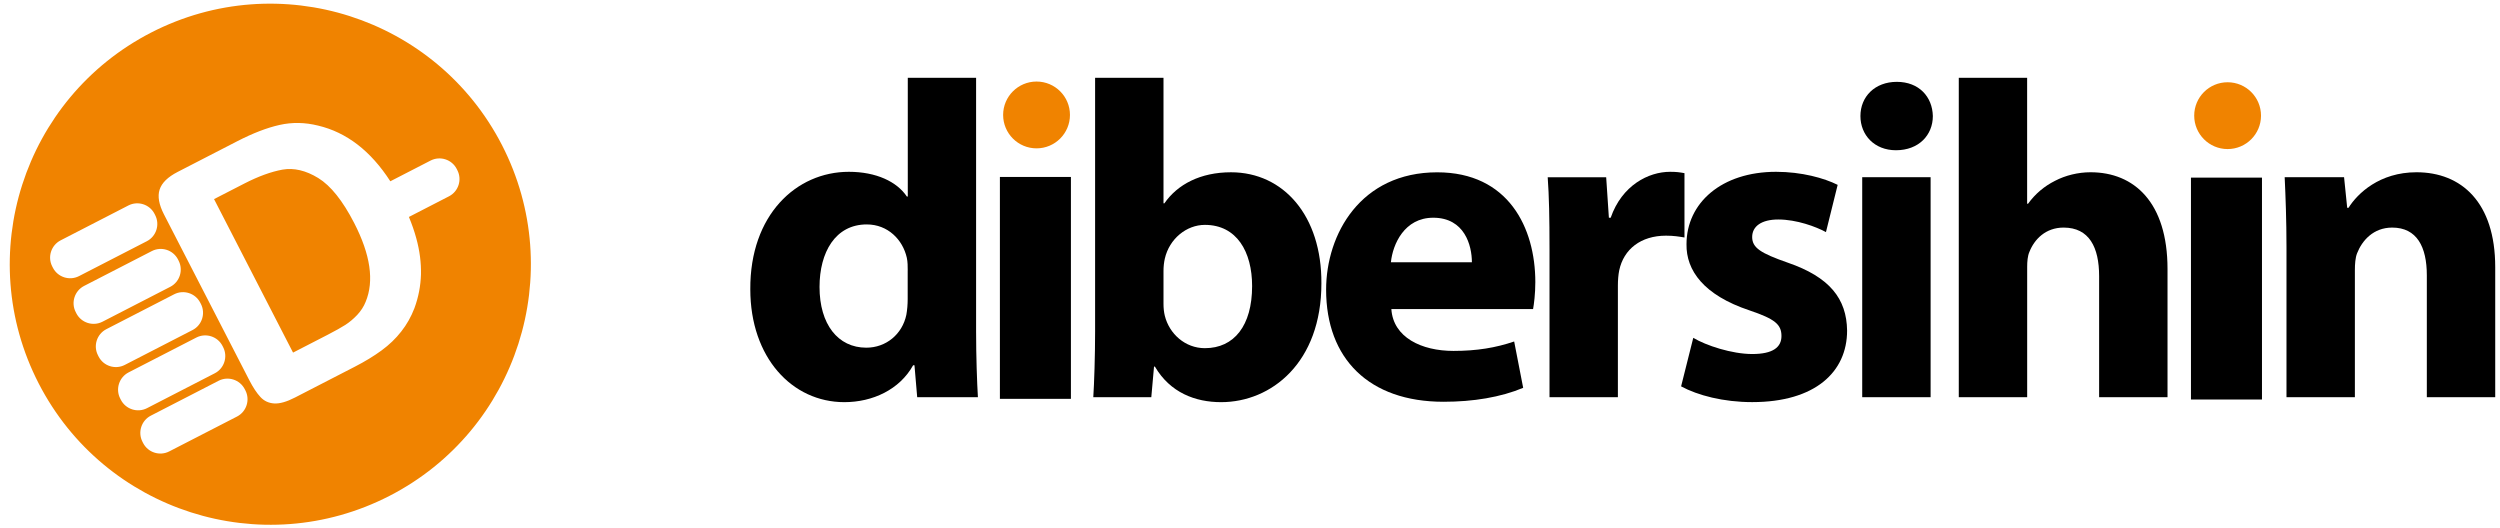 <svg width="123" height="26" viewBox="0 0 123 26" fill="none" xmlns="http://www.w3.org/2000/svg">
<g clip-path="url(#clip0)">
<g clip-path="url(#clip1)">
<path fill-rule="evenodd" clip-rule="evenodd" d="M10.531 9.796L14.418 17.348L16.127 16.468C16.5 16.275 16.789 16.114 16.992 15.984C17.193 15.854 17.388 15.692 17.575 15.494C17.761 15.294 17.899 15.078 17.99 14.849C18.416 13.824 18.228 12.532 17.426 10.972C16.861 9.874 16.271 9.136 15.659 8.76C15.046 8.384 14.459 8.248 13.897 8.346C13.335 8.449 12.708 8.677 12.022 9.03L10.531 9.796ZM8.74 8.459L11.676 6.947C12.44 6.554 13.131 6.287 13.75 6.148C14.372 6.007 15.004 6.019 15.649 6.179C17.056 6.513 18.242 7.427 19.204 8.919L21.186 7.899C21.652 7.659 22.23 7.844 22.469 8.309L22.502 8.375C22.742 8.841 22.557 9.419 22.091 9.658L20.118 10.674C20.268 11.033 20.389 11.383 20.482 11.726C20.65 12.338 20.724 12.928 20.712 13.495C20.696 14.063 20.59 14.619 20.389 15.165C20.228 15.584 20.012 15.968 19.741 16.311C19.471 16.657 19.149 16.966 18.775 17.24C18.402 17.514 17.958 17.785 17.448 18.047L14.512 19.559C14.102 19.77 13.763 19.866 13.489 19.85C13.217 19.832 12.994 19.728 12.815 19.535C12.635 19.343 12.452 19.066 12.268 18.71L8.068 10.55C7.819 10.066 7.746 9.658 7.853 9.329C7.959 8.998 8.255 8.708 8.74 8.459ZM2.981 11.826L6.319 10.108C6.785 9.869 7.363 10.054 7.602 10.519L7.635 10.585C7.875 11.051 7.69 11.629 7.224 11.868L3.887 13.585C3.42 13.825 2.843 13.64 2.604 13.175L2.57 13.109C2.33 12.644 2.515 12.067 2.981 11.826ZM4.135 14.069L7.472 12.352C7.939 12.112 8.516 12.297 8.756 12.762L8.789 12.828C9.028 13.294 8.843 13.872 8.378 14.111L5.041 15.829C4.574 16.068 3.997 15.883 3.757 15.418L3.724 15.352C3.485 14.887 3.67 14.31 4.135 14.069ZM5.231 16.196L8.568 14.479C9.035 14.239 9.612 14.425 9.851 14.89L9.885 14.955C10.124 15.421 9.939 15.999 9.474 16.238L6.136 17.956C5.67 18.195 5.092 18.01 4.853 17.545L4.82 17.48C4.579 17.014 4.764 16.437 5.231 16.196ZM6.325 18.323L9.663 16.606C10.129 16.367 10.707 16.552 10.946 17.017L10.979 17.082C11.219 17.549 11.033 18.126 10.568 18.365L7.231 20.083C6.764 20.322 6.187 20.137 5.947 19.672L5.914 19.607C5.674 19.142 5.859 18.564 6.325 18.323ZM7.419 20.451L10.757 18.733C11.223 18.494 11.801 18.679 12.04 19.144L12.074 19.209C12.313 19.676 12.128 20.253 11.663 20.493L8.325 22.21C7.859 22.45 7.281 22.264 7.042 21.799L7.009 21.734C6.769 21.269 6.954 20.691 7.419 20.451ZM7.434 1.603C13.728 -1.635 21.457 0.84 24.696 7.135C27.935 13.429 25.46 21.158 19.165 24.396C12.871 27.635 5.142 25.16 1.903 18.865C-1.336 12.571 1.14 4.844 7.434 1.603Z" fill="#F08300"/>
<path d="M48.024 3.828V16.312C48.024 17.53 48.069 18.814 48.113 19.543H45.126L44.992 17.971H44.926C44.263 19.166 42.935 19.786 41.541 19.786C38.973 19.786 36.915 17.596 36.915 14.231C36.894 10.578 39.174 8.453 41.763 8.453C43.113 8.453 44.132 8.941 44.619 9.671H44.663V3.828H48.024ZM44.66 13.301C44.66 13.123 44.66 12.879 44.615 12.68C44.416 11.795 43.685 11.042 42.645 11.042C41.096 11.042 40.321 12.415 40.321 14.119C40.321 15.956 41.227 17.106 42.621 17.106C43.596 17.106 44.393 16.443 44.592 15.49C44.636 15.246 44.658 14.981 44.658 14.714V13.301H44.66Z" fill="black"/>
<path d="M53.879 3.828H57.244V10.004H57.288C57.93 9.074 59.059 8.476 60.564 8.476C63.153 8.476 65.034 10.623 65.013 13.943C65.013 17.839 62.555 19.786 60.076 19.786C58.816 19.786 57.574 19.322 56.822 18.038H56.778L56.644 19.543H53.79C53.835 18.835 53.879 17.528 53.879 16.312V3.828ZM57.244 14.939C57.244 15.159 57.265 15.358 57.309 15.536C57.53 16.422 58.305 17.13 59.28 17.13C60.718 17.13 61.604 16.023 61.604 14.074C61.604 12.392 60.852 11.064 59.28 11.064C58.373 11.064 57.532 11.75 57.309 12.725C57.265 12.924 57.244 13.123 57.244 13.345V14.939Z" fill="black"/>
<path d="M68.455 15.206C68.544 16.6 69.938 17.265 71.51 17.265C72.66 17.265 73.591 17.11 74.497 16.801L74.94 19.081C73.834 19.544 72.483 19.767 71.023 19.767C67.349 19.767 65.245 17.642 65.245 14.256C65.245 11.512 66.948 8.478 70.711 8.478C74.209 8.478 75.538 11.201 75.538 13.879C75.538 14.455 75.472 14.964 75.427 15.207H68.455V15.206ZM72.417 12.902C72.417 12.083 72.063 10.712 70.514 10.712C69.097 10.712 68.522 12.017 68.433 12.902H72.417Z" fill="black"/>
<path d="M76.236 12.284C76.236 10.691 76.214 9.65 76.147 8.72H79.024L79.157 10.712H79.246C79.799 9.118 81.106 8.453 82.168 8.453C82.477 8.453 82.632 8.475 82.876 8.519V11.684C82.611 11.64 82.344 11.595 81.969 11.595C80.729 11.595 79.888 12.259 79.666 13.299C79.621 13.519 79.6 13.786 79.6 14.051V19.541H76.236V12.284Z" fill="black"/>
<path d="M83.309 16.621C83.93 16.998 85.212 17.418 86.209 17.418C87.228 17.418 87.648 17.085 87.648 16.532C87.648 15.956 87.315 15.691 86.076 15.271C83.817 14.519 82.955 13.301 82.976 12.017C82.976 9.981 84.703 8.453 87.381 8.453C88.644 8.453 89.75 8.763 90.413 9.095L89.837 11.419C89.35 11.155 88.398 10.799 87.491 10.799C86.671 10.799 86.207 11.131 86.207 11.661C86.207 12.193 86.627 12.458 87.955 12.922C90.015 13.63 90.856 14.693 90.877 16.265C90.877 18.301 89.305 19.784 86.207 19.784C84.79 19.784 83.529 19.452 82.71 19.009L83.309 16.621Z" fill="black"/>
<path d="M95.096 5.71C95.096 6.64 94.41 7.392 93.281 7.392C92.217 7.392 91.533 6.64 91.533 5.71C91.533 4.758 92.24 4.027 93.325 4.027C94.41 4.027 95.075 4.758 95.096 5.71ZM91.621 19.543V8.718H94.986V19.543H91.621Z" fill="black"/>
<path d="M96.371 3.828H99.735V10.025H99.779C100.133 9.538 100.576 9.163 101.108 8.896C101.616 8.631 102.237 8.475 102.856 8.475C105.002 8.475 106.642 9.958 106.642 13.233V19.541H103.277V13.587C103.277 12.17 102.79 11.197 101.529 11.197C100.644 11.197 100.091 11.773 99.847 12.392C99.758 12.591 99.737 12.879 99.737 13.123V19.543H96.372V3.828H96.371Z" fill="black"/>
<path d="M112.495 12.172C112.495 10.822 112.451 9.693 112.406 8.718H115.328L115.482 10.223H115.548C115.991 9.515 117.076 8.475 118.891 8.475C121.105 8.475 122.765 9.958 122.765 13.144V19.541H119.4V13.543C119.4 12.148 118.913 11.197 117.696 11.197C116.766 11.197 116.213 11.839 115.97 12.458C115.881 12.678 115.86 12.99 115.86 13.299V19.541H112.495V12.172Z" fill="black"/>
<path d="M111.234 8.794H107.85V19.601H111.234V8.794Z" fill="black"/>
<path d="M111.234 8.794H107.85V19.601H111.234V8.794Z" stroke="black" stroke-width="0.11" stroke-miterlimit="22.926"/>
<path d="M52.634 8.761H49.25V19.568H52.634V8.761Z" fill="black"/>
<path d="M52.634 8.761H49.25V19.568H52.634V8.761Z" stroke="black" stroke-width="0.11" stroke-miterlimit="22.926"/>
<path fill-rule="evenodd" clip-rule="evenodd" d="M109.598 4.047C110.507 4.047 111.242 4.783 111.242 5.69C111.242 6.599 110.505 7.334 109.598 7.334C108.69 7.334 107.955 6.597 107.955 5.69C107.955 4.781 108.69 4.047 109.598 4.047Z" fill="#F08300"/>
<path fill-rule="evenodd" clip-rule="evenodd" d="M50.998 4.012C51.907 4.012 52.642 4.748 52.642 5.655C52.642 6.564 51.905 7.299 50.998 7.299C50.089 7.299 49.354 6.562 49.354 5.655C49.354 4.748 50.091 4.012 50.998 4.012Z" fill="#F08300"/>
</g>
</g>
<defs>
<clipPath id="clip0">
<rect width="122.352" height="25.64" fill="white" transform="translate(0.48 0.18)"/>
</clipPath>
<clipPath id="clip1">
<rect width="122.352" height="25.64" fill="white" transform="translate(0.48 0.18)"/>
</clipPath>
</defs>
</svg>
